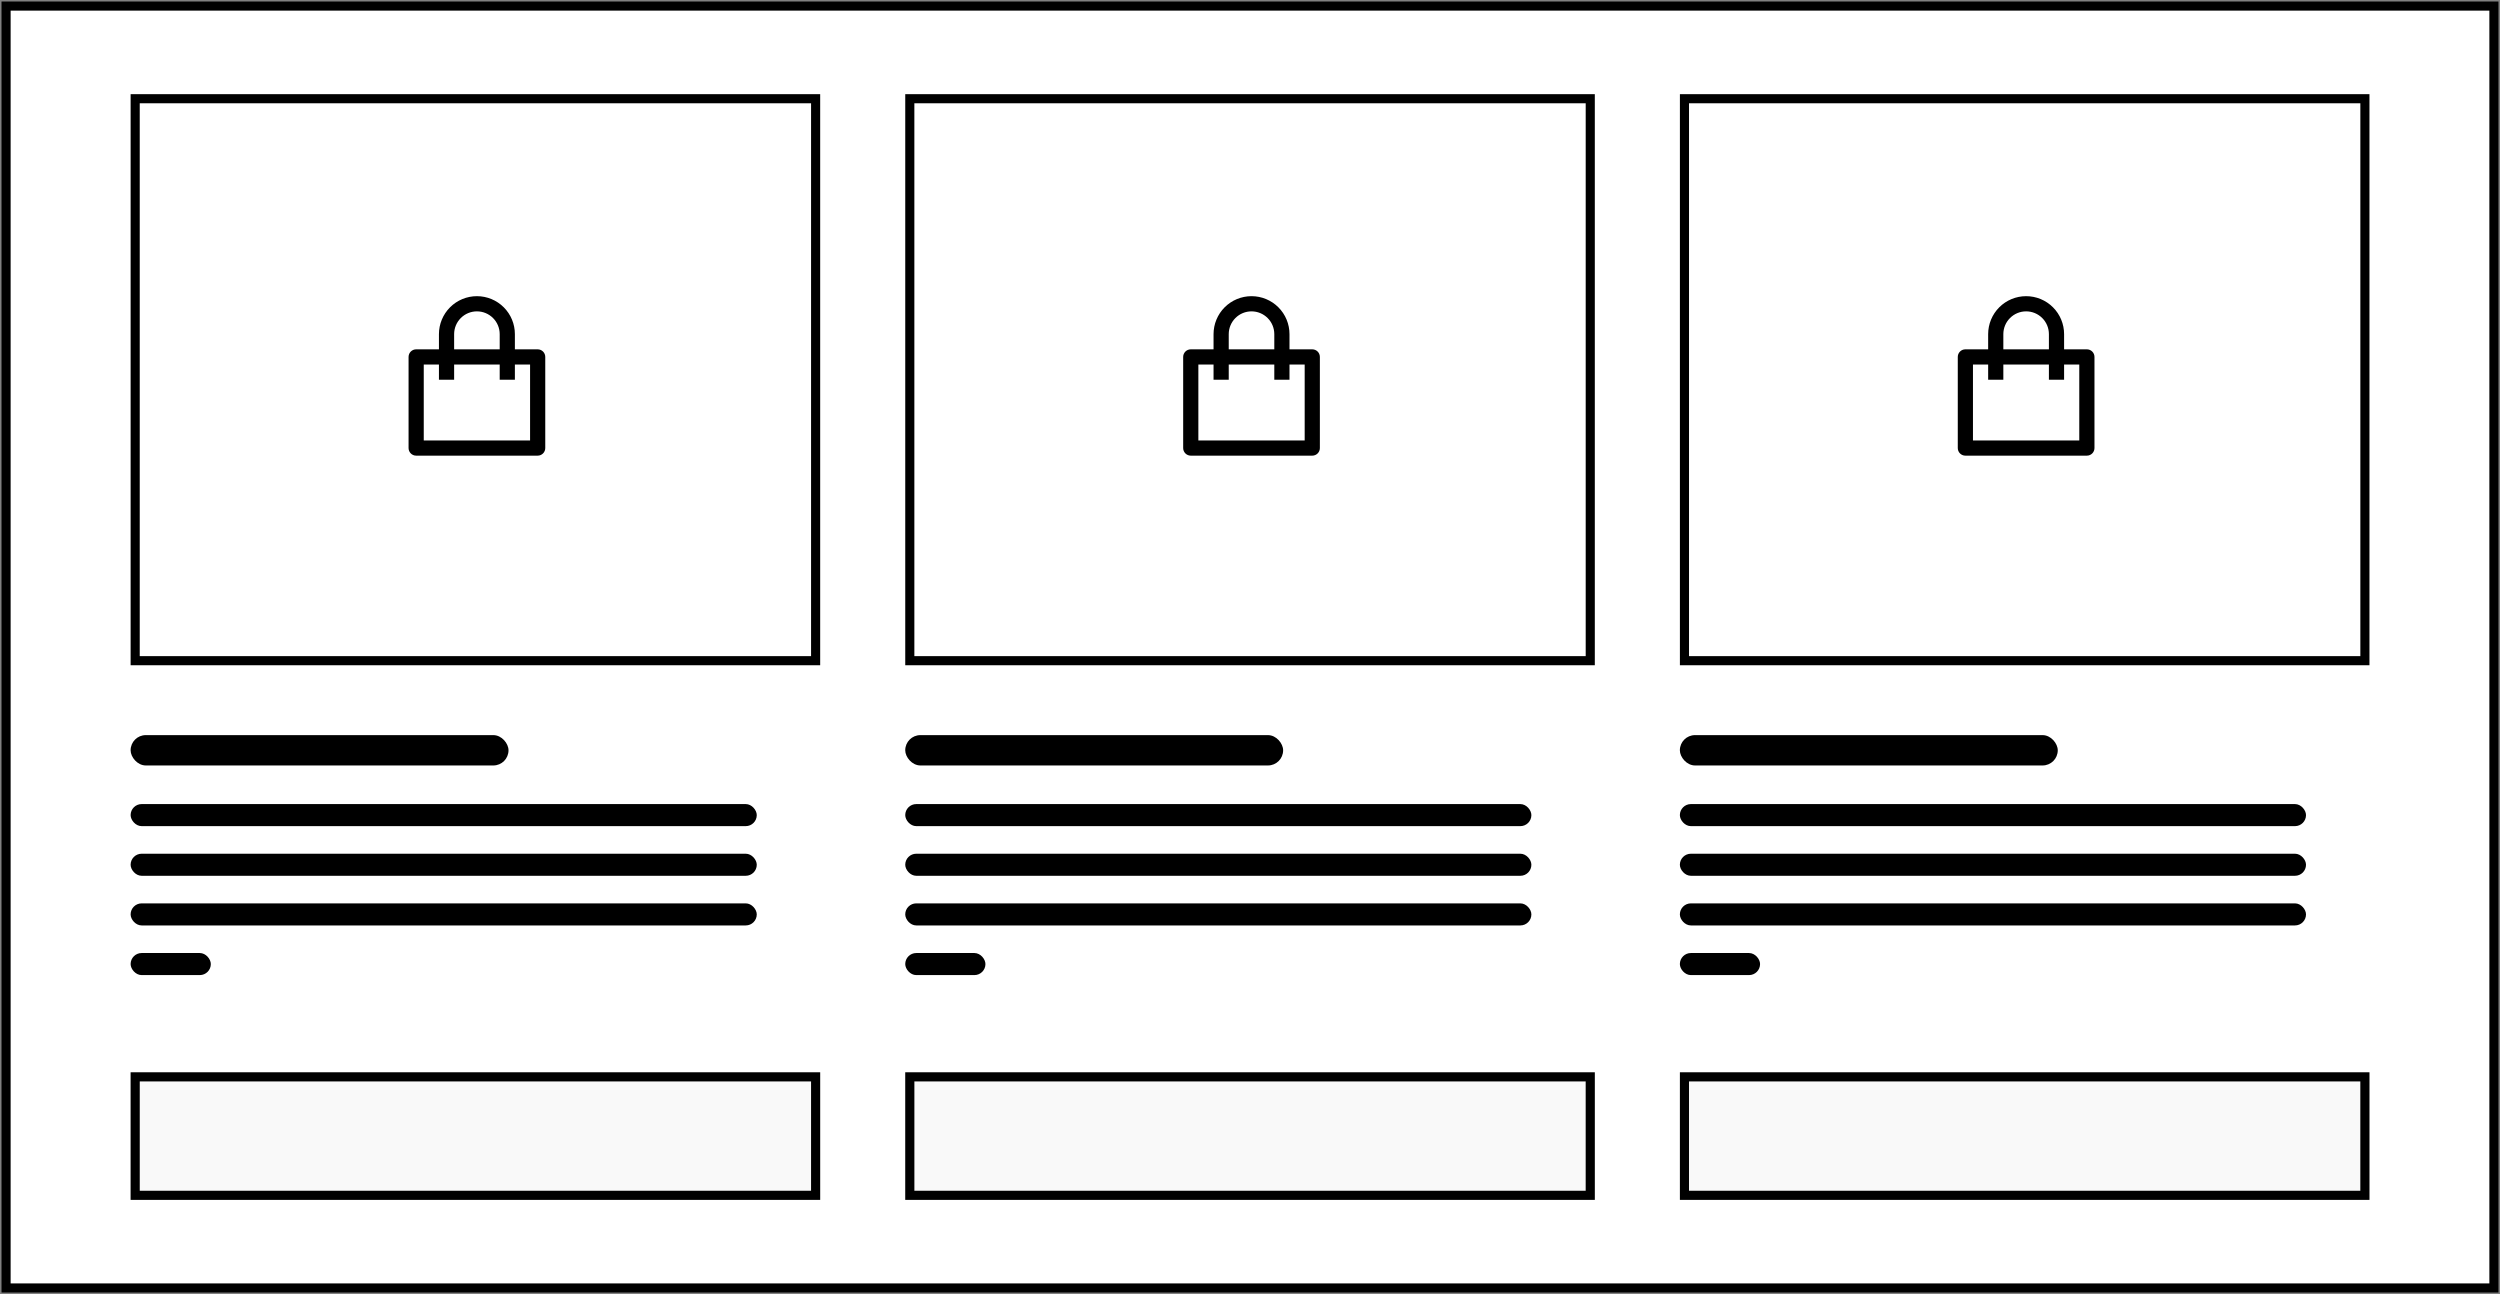 <svg width="823" height="426" viewBox="0 0 823 426" fill="none" xmlns="http://www.w3.org/2000/svg">
<rect x="0" y="0" width="823" height="426" fill="#808080" stroke="none"/>
<path d="M821 2H2V424H821V2Z" fill="white" stroke="black" stroke-width="3"/>
<path d="M44.5 32.5H268.504V217.5H44.5V32.5Z" stroke="black" stroke-width="3"/>
<rect x="43" y="242" width="124.402" height="9.989" rx="4.994" fill="black"/>
<rect x="43" y="264.701" width="206.126" height="7.264" rx="3.632" fill="black"/>
<rect x="43" y="281.046" width="206.126" height="7.264" rx="3.632" fill="black"/>
<rect x="43" y="297.391" width="206.126" height="7.264" rx="3.632" fill="black"/>
<rect x="43" y="313.736" width="26.403" height="7.264" rx="3.632" fill="black"/>
<rect x="44.5" y="354.5" width="224.004" height="39" fill="#F5F5F5" fill-opacity="0.5"/>
<rect x="44.5" y="354.5" width="224.004" height="39" stroke="#E1E1E1" stroke-width="3"/>
<rect x="44.5" y="354.5" width="224.004" height="39" stroke="black" stroke-width="3"/>
<path d="M144.5 115V110C144.5 106.685 145.817 103.505 148.161 101.161C150.505 98.817 153.685 97.5 157 97.5C160.315 97.5 163.495 98.817 165.839 101.161C168.183 103.505 169.5 106.685 169.5 110V115H177C177.663 115 178.299 115.263 178.768 115.732C179.237 116.201 179.5 116.837 179.5 117.5V147.5C179.5 148.163 179.237 148.799 178.768 149.268C178.299 149.737 177.663 150 177 150H137C136.337 150 135.701 149.737 135.232 149.268C134.763 148.799 134.5 148.163 134.5 147.5V117.5C134.5 116.837 134.763 116.201 135.232 115.732C135.701 115.263 136.337 115 137 115H144.5ZM144.5 120H139.5V145H174.5V120H169.5V125H164.5V120H149.5V125H144.5V120ZM149.5 115H164.5V110C164.5 108.011 163.71 106.103 162.303 104.697C160.897 103.29 158.989 102.5 157 102.5C155.011 102.5 153.103 103.29 151.697 104.697C150.29 106.103 149.5 108.011 149.5 110V115Z" fill="black"/>
<path d="M299.508 32.5H523.512V217.5H299.508V32.5Z" stroke="black" stroke-width="3"/>
<rect x="298.004" y="242" width="124.402" height="9.989" rx="4.994" fill="black"/>
<rect x="298.004" y="264.701" width="206.126" height="7.264" rx="3.632" fill="black"/>
<rect x="298.004" y="281.046" width="206.126" height="7.264" rx="3.632" fill="black"/>
<rect x="298.004" y="297.391" width="206.126" height="7.264" rx="3.632" fill="black"/>
<rect x="298.004" y="313.736" width="26.403" height="7.264" rx="3.632" fill="black"/>
<rect x="299.508" y="354.5" width="224.004" height="39" fill="#F5F5F5" fill-opacity="0.5"/>
<rect x="299.508" y="354.5" width="224.004" height="39" stroke="#E1E1E1" stroke-width="3"/>
<rect x="299.508" y="354.5" width="224.004" height="39" stroke="black" stroke-width="3"/>
<path d="M399.5 115V110C399.5 106.685 400.817 103.505 403.161 101.161C405.505 98.817 408.685 97.5 412 97.5C415.315 97.5 418.495 98.817 420.839 101.161C423.183 103.505 424.5 106.685 424.5 110V115H432C432.663 115 433.299 115.263 433.768 115.732C434.237 116.201 434.5 116.837 434.5 117.5V147.5C434.5 148.163 434.237 148.799 433.768 149.268C433.299 149.737 432.663 150 432 150H392C391.337 150 390.701 149.737 390.232 149.268C389.763 148.799 389.5 148.163 389.5 147.5V117.5C389.5 116.837 389.763 116.201 390.232 115.732C390.701 115.263 391.337 115 392 115H399.5ZM399.5 120H394.5V145H429.5V120H424.5V125H419.5V120H404.5V125H399.5V120ZM404.5 115H419.5V110C419.5 108.011 418.71 106.103 417.303 104.697C415.897 103.29 413.989 102.5 412 102.5C410.011 102.5 408.103 103.29 406.697 104.697C405.29 106.103 404.5 108.011 404.5 110V115Z" fill="black"/>
<path d="M554.523 32.5H778.527V217.5H554.523V32.5Z" stroke="black" stroke-width="3"/>
<rect x="554.523" y="354.5" width="224.004" height="39" fill="#F5F5F5" fill-opacity="0.5"/>
<rect x="554.523" y="354.5" width="224.004" height="39" stroke="#E1E1E1" stroke-width="3"/>
<rect x="554.523" y="354.5" width="224.004" height="39" stroke="black" stroke-width="3"/>
<path d="M654.5 115V110C654.5 106.685 655.817 103.505 658.161 101.161C660.505 98.817 663.685 97.5 667 97.5C670.315 97.5 673.495 98.817 675.839 101.161C678.183 103.505 679.5 106.685 679.5 110V115H687C687.663 115 688.299 115.263 688.768 115.732C689.237 116.201 689.5 116.837 689.5 117.5V147.5C689.5 148.163 689.237 148.799 688.768 149.268C688.299 149.737 687.663 150 687 150H647C646.337 150 645.701 149.737 645.232 149.268C644.763 148.799 644.5 148.163 644.5 147.5V117.5C644.5 116.837 644.763 116.201 645.232 115.732C645.701 115.263 646.337 115 647 115H654.5ZM654.5 120H649.5V145H684.5V120H679.5V125H674.5V120H659.5V125H654.5V120ZM659.5 115H674.5V110C674.5 108.011 673.71 106.103 672.303 104.697C670.897 103.29 668.989 102.5 667 102.5C665.011 102.5 663.103 103.29 661.697 104.697C660.29 106.103 659.5 108.011 659.5 110V115Z" fill="black"/>
<rect x="553.012" y="242" width="124.402" height="9.989" rx="4.994" fill="black"/>
<rect x="553.012" y="264.701" width="206.126" height="7.264" rx="3.632" fill="black"/>
<rect x="553.012" y="281.046" width="206.126" height="7.264" rx="3.632" fill="black"/>
<rect x="553.012" y="297.391" width="206.126" height="7.264" rx="3.632" fill="black"/>
<rect x="553.012" y="313.736" width="26.403" height="7.264" rx="3.632" fill="black"/>
</svg>
